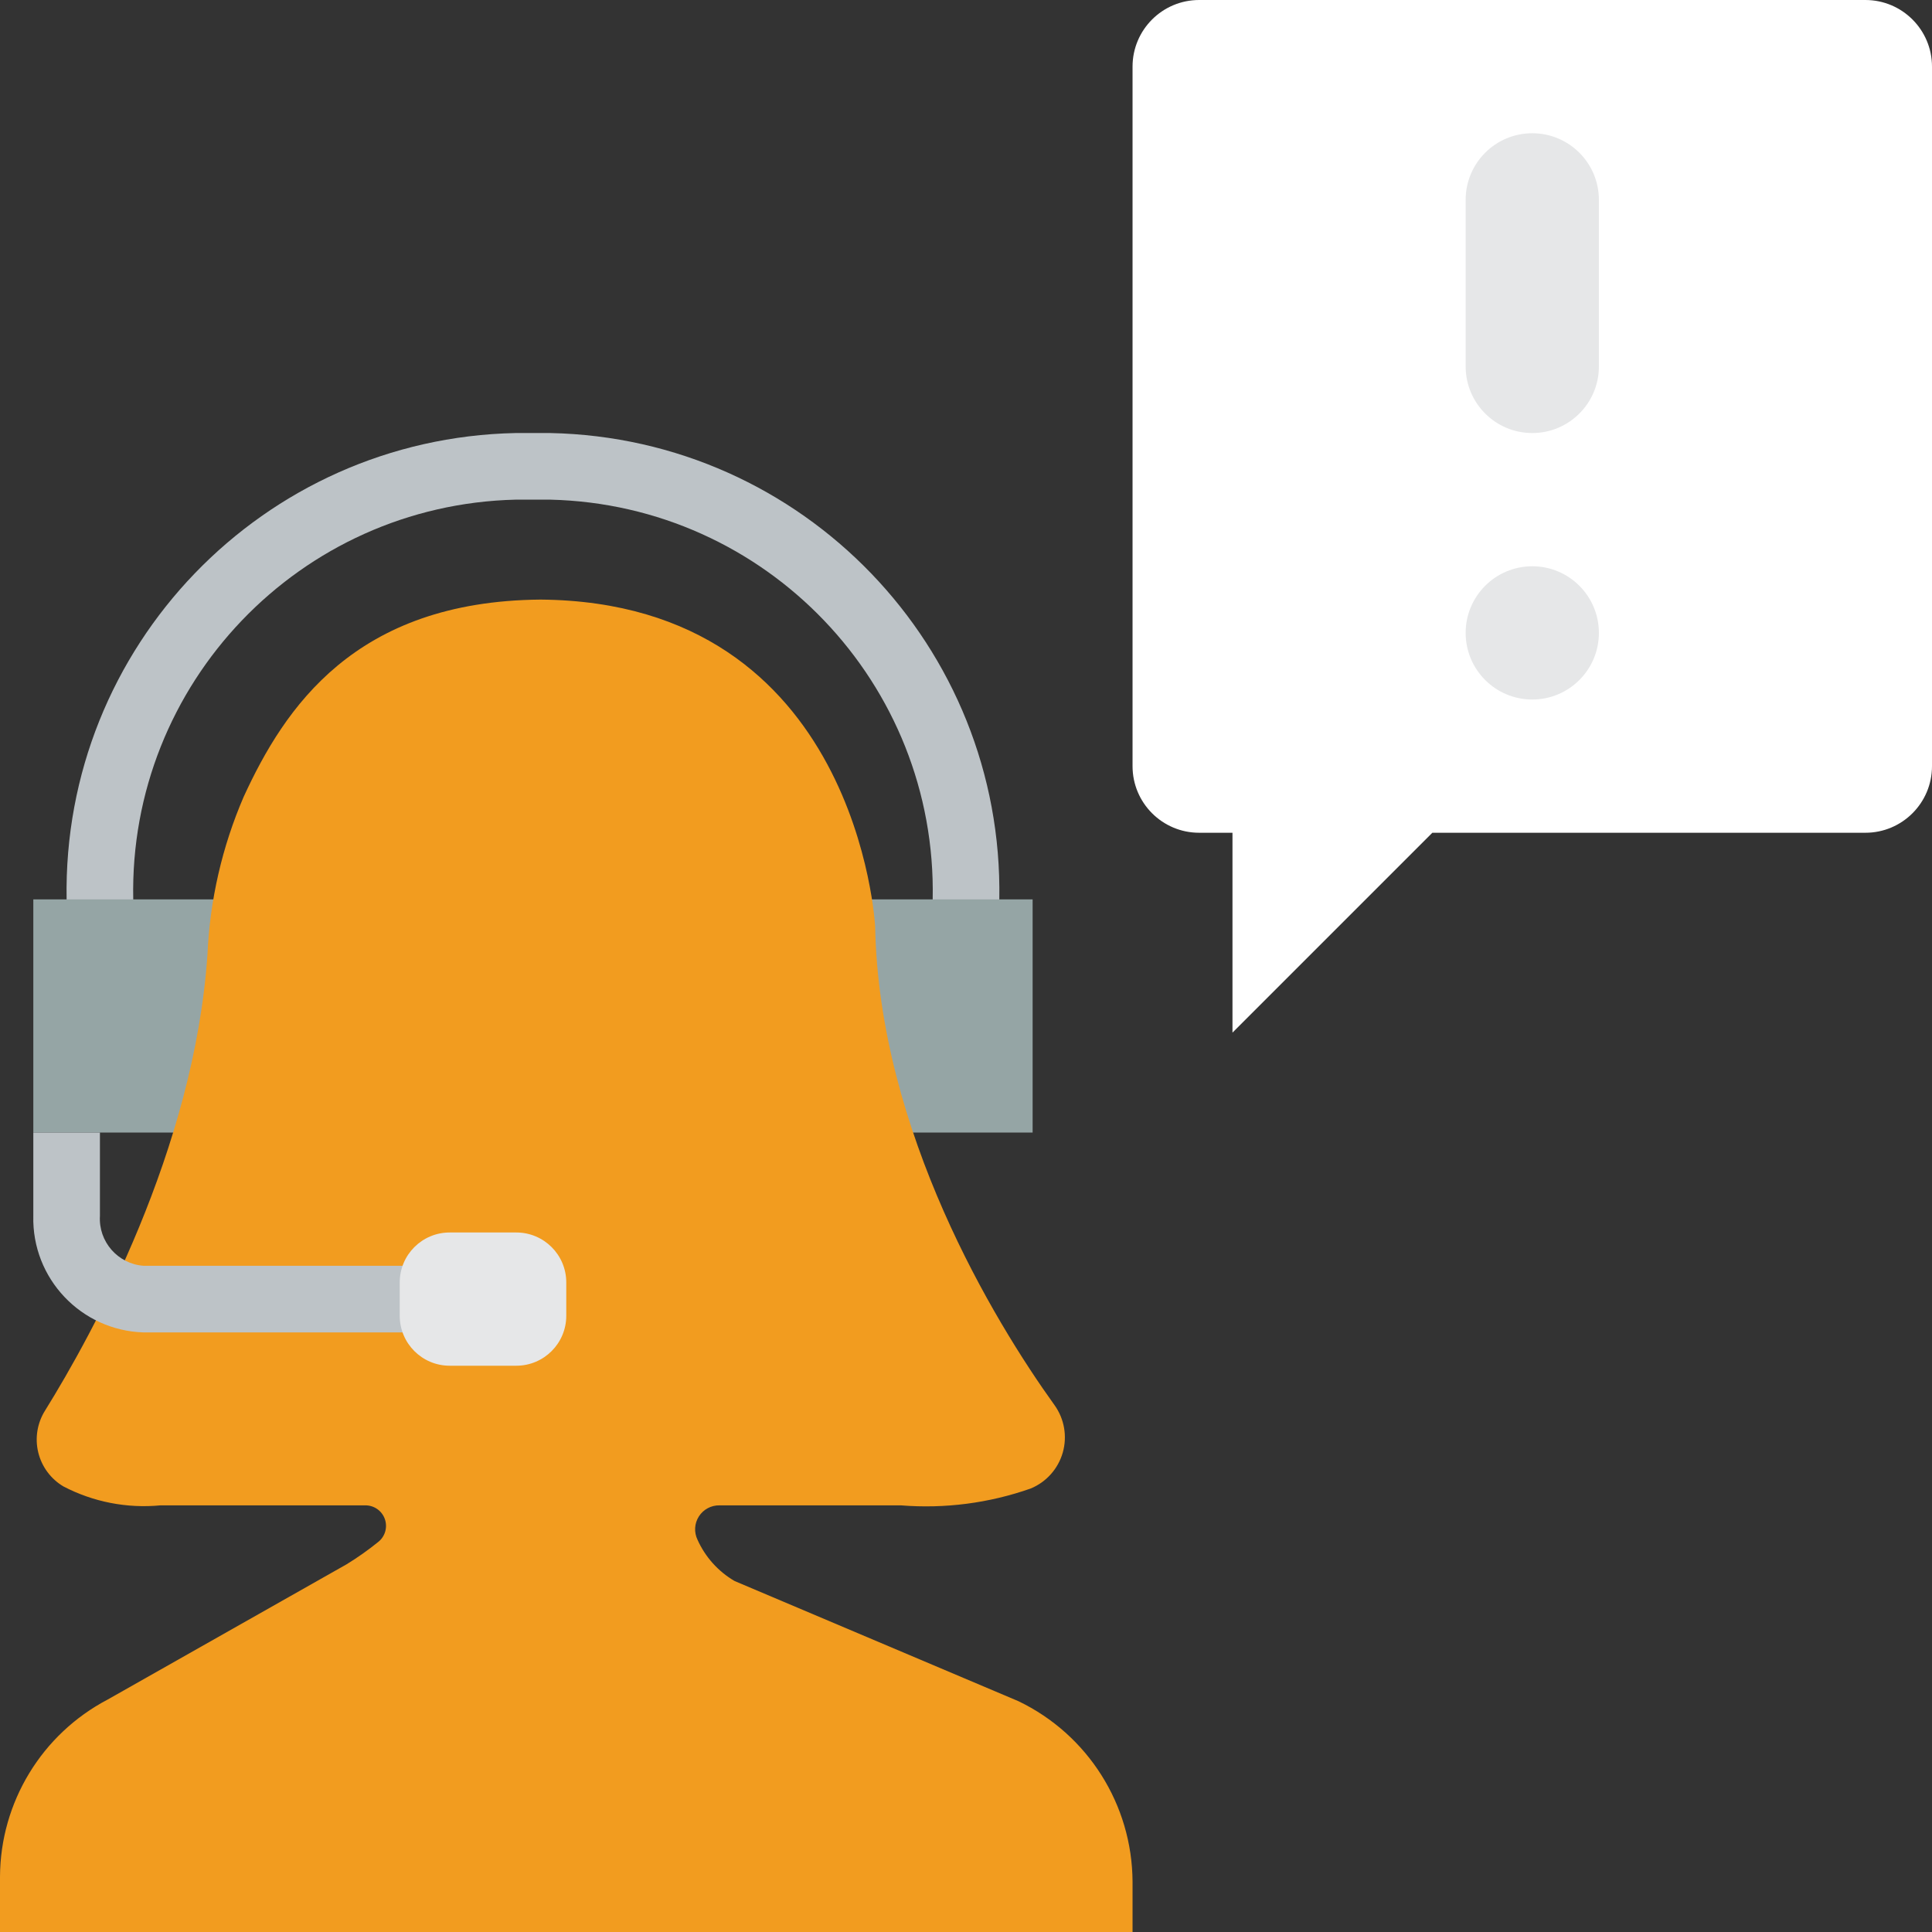 <?xml version="1.0" encoding="iso-8859-1"?>
<!-- Generator: Adobe Illustrator 19.0.0, SVG Export Plug-In . SVG Version: 6.00 Build 0)  -->
<svg version="1.1" id="Capa_1" xmlns="http://www.w3.org/2000/svg" xmlns:xlink="http://www.w3.org/1999/xlink" x="0px" y="0px"
	 viewBox="0 0 512 512" style="enable-background:new 0 0 512 512;" xml:space="preserve">
<rect x="0" y="0" width="512" height="512" fill="#333333" stroke="none"/>
<g>
	<path style="fill:#BDC3C7;" d="M256,247.172c-4.875,0-8.828-3.952-8.828-8.828c1.174-57.2-44.145-104.571-101.341-105.931h-9.181
		c-57.196,1.36-102.515,48.731-101.341,105.931c0,4.875-3.952,8.828-8.828,8.828s-8.828-3.952-8.828-8.828
		c-1.168-66.948,52.051-122.221,118.996-123.586h9.181c66.944,1.365,120.164,56.638,118.996,123.586
		C264.828,243.22,260.875,247.172,256,247.172z"/>
	<rect x="8.828" y="238.345" style="fill:#95A5A5;" width="264.828" height="61.793"/>
	<path style="fill:#F29C1F;" d="M300.138,512v-13.335c-0.103-20.417-11.845-38.987-30.246-47.834l-75.219-31.845
		c-4.334-2.532-7.768-6.355-9.823-10.935c-0.964-1.986-0.826-4.331,0.364-6.19c1.19-1.86,3.261-2.967,5.468-2.925h48.063
		c11.655,0.936,23.377-0.586,34.407-4.467c4.135-1.712,7.262-5.218,8.491-9.521c1.229-4.303,0.426-8.932-2.181-12.569
		c-16.051-22.33-46.467-72.498-47.538-126.8c0,0-4.311-86.001-88.677-86.681c-49.216,0.4-67.838,28.711-78.663,52.242
		c-5.716,13.233-8.971,27.399-9.604,41.8c-3.499,51.755-30.464,100.623-43.029,120.859c-2.077,3.297-2.733,7.294-1.82,11.082
		c0.913,3.788,3.319,7.046,6.67,9.035c7.902,4.124,16.83,5.868,25.703,5.021h54.223c2.347-0.058,4.466,1.398,5.254,3.61
		c0.788,2.212,0.067,4.679-1.788,6.118c-2.653,2.143-5.442,4.112-8.349,5.894L28.513,450.41C11.056,459.58,0.088,477.639,0,497.358
		V512H300.138z"/>
	<path style="fill:#ffffff;" d="M512,17.655v185.379c0,9.751-7.905,17.655-17.655,17.655H379.586l-52.966,52.966V220.69h-8.828
		c-9.751,0-17.655-7.904-17.655-17.655V17.655C300.138,7.904,308.042,0,317.793,0h176.552C504.095,0,512,7.904,512,17.655z"/>
	<path style="fill:#BDC3C7;" d="M123.586,344.276c-0.015,4.869-3.958,8.813-8.828,8.828H38.047
		c-16.579-0.51-29.634-14.314-29.219-30.897v-22.069h17.655v22.069c-0.424,6.837,4.733,12.741,11.564,13.241h76.712
		C119.628,335.463,123.572,339.407,123.586,344.276z"/>
	<g>
		<path style="fill:#E6E7E8;" d="M119.172,326.621h17.655c7.313,0,13.241,5.928,13.241,13.241v8.828
			c0,7.313-5.928,13.241-13.241,13.241h-17.655c-7.313,0-13.241-5.928-13.241-13.241v-8.828
			C105.931,332.549,111.859,326.621,119.172,326.621z"/>
		<path style="fill:#E6E7E8;" d="M406.069,114.759c9.75,0,17.655-7.905,17.655-17.655V52.966c0-9.751-7.904-17.655-17.655-17.655
			s-17.655,7.904-17.655,17.655v44.138C388.414,106.854,396.318,114.758,406.069,114.759z"/>
		<circle style="fill:#E6E7E8;" cx="406.069" cy="167.724" r="17.655"/>
	</g>
</g>
<g>
</g>
<g>
</g>
<g>
</g>
<g>
</g>
<g>
</g>
<g>
</g>
<g>
</g>
<g>
</g>
<g>
</g>
<g>
</g>
<g>
</g>
<g>
</g>
<g>
</g>
<g>
</g>
<g>
</g>
</svg>
